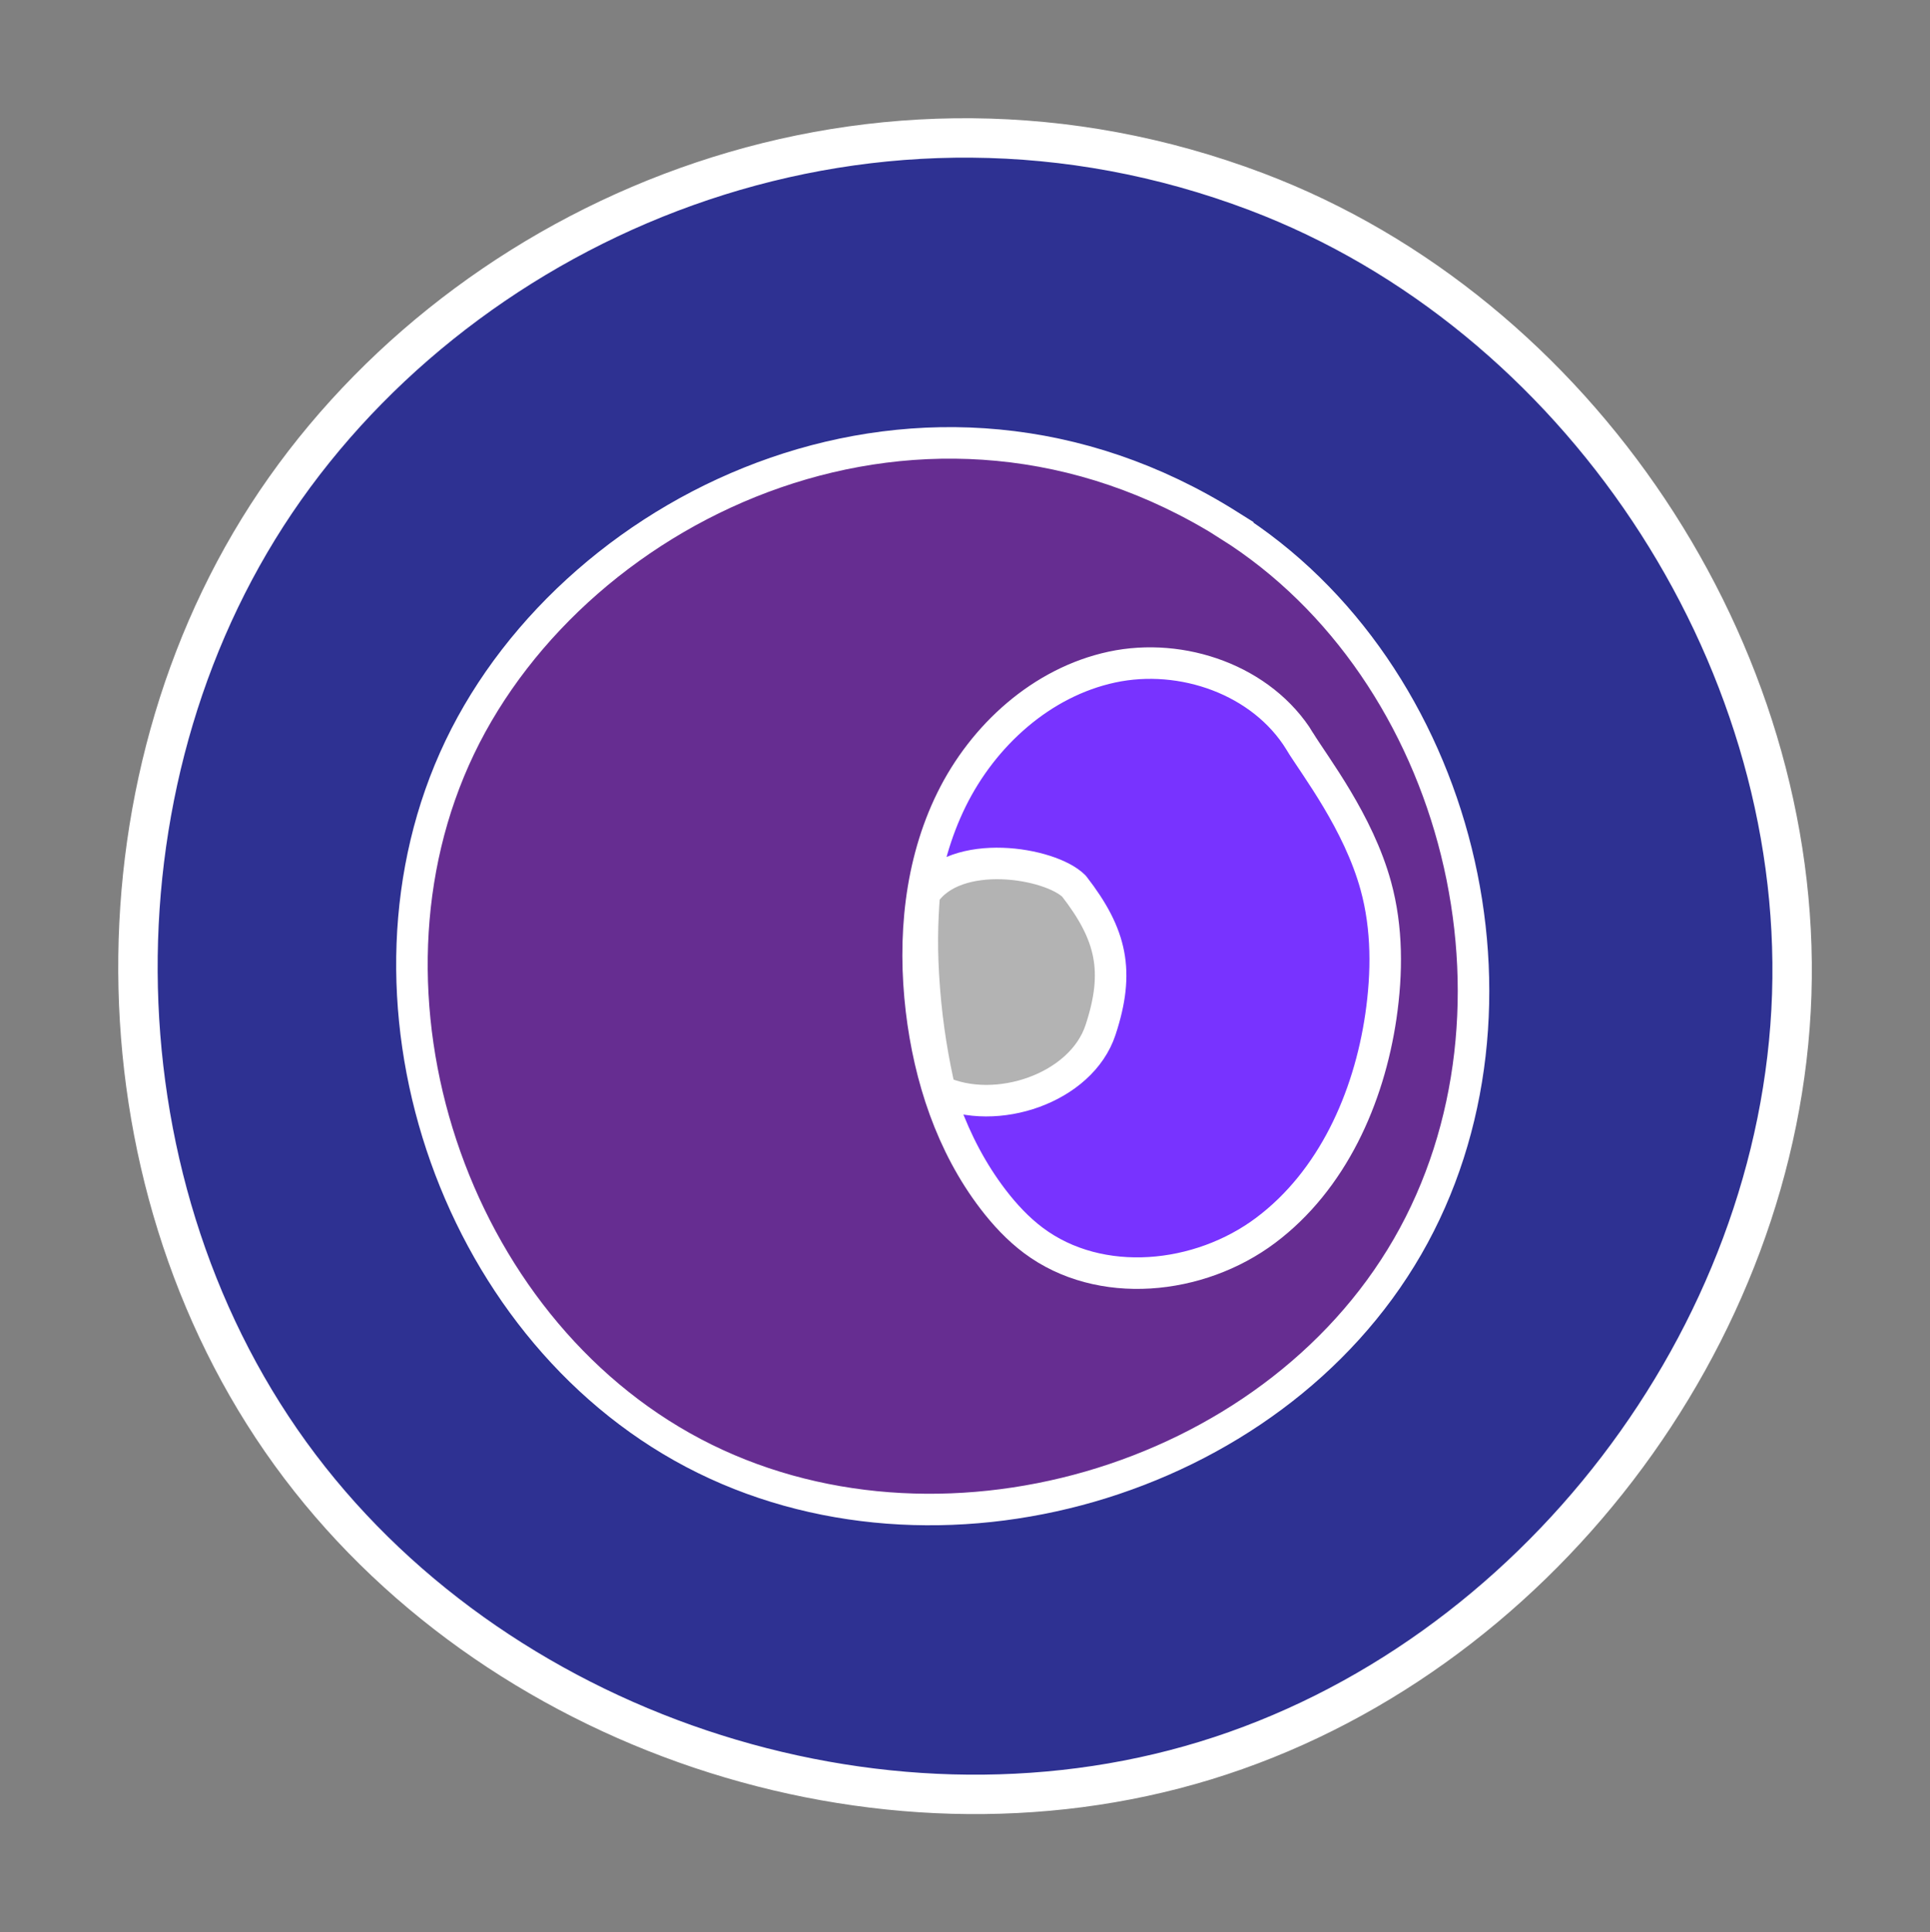 <?xml version="1.0" encoding="UTF-8"?>
<svg id="Layer_2" data-name="Layer 2" xmlns="http://www.w3.org/2000/svg" viewBox="-15 -15 244.84 245.17">
  <rect x="-15" y="-15" width="244.84" height="245.17" fill="#808080" stroke="none"/>
  <defs>
    <style>
      .cls-1 {
        fill: #2e3192;
        stroke-width: 5px;
      }

      .cls-1, .cls-2, .cls-3, .cls-4 {
        stroke: #fff;
      }

      .cls-1, .cls-2, .cls-4 {
        stroke-miterlimit: 10;
      }

      .cls-2 {
        fill: #662d91;
      }

      .cls-2, .cls-3, .cls-4 {
        stroke-width: 4px;
      }

      .cls-3 {
        fill: #b3b3b3;
        stroke-linecap: round;
        stroke-linejoin: round;
      }

      .cls-4 {
        fill: #7833ff;
      }
    </style>
  </defs>
  <g id="Comix">
    <g id="to-buy-ctm">
      <path class="cls-1" d="M144.4,9.33c40.72,15.43,69.32,58.33,67.9,101.86-1.42,43.52-32.77,84.47-74.41,97.2-41.64,12.73-90.52-3.68-116.05-38.96C-3.69,134.14-3.97,82.58,21.15,47.02,46.28,11.45,96.14-8.95,144.4,9.33Z"/>
      <path class="cls-2" d="M140.89,51.65c29.39,18.5,40.03,61.45,22.67,91.53-17.36,30.08-59.86,42.37-90.59,26.18-30.73-16.19-44.64-58.18-29.65-89.52,14.99-31.33,59.34-52.27,97.58-28.2Z"/>
      <path class="cls-4" d="M149.89,79.05c-4.77-7.76-14.93-11.32-23.83-9.41-8.9,1.91-16.33,8.64-20.35,16.81s-4.88,17.62-3.82,26.66c1.02,8.61,3.81,17.15,9.07,24.04,1.49,1.95,3.18,3.77,5.14,5.24,8.44,6.32,21.04,5.04,29.47-1.29s13.08-16.72,14.61-27.16c.8-5.5,.83-11.17-.64-16.53-2.22-8.1-7.69-15.15-9.67-18.37Z"/>
      <path class="cls-3" d="M102.25,98.44c4-6,16-4,19-1,4.79,6.17,5.81,10.83,3.36,18.25-2.45,7.41-13.27,11.03-20.36,7.75-.86-3.69-1.62-8.06-2-13-.37-4.87-.28-8.26,0-12Z"/>
    </g>
  </g>
</svg>